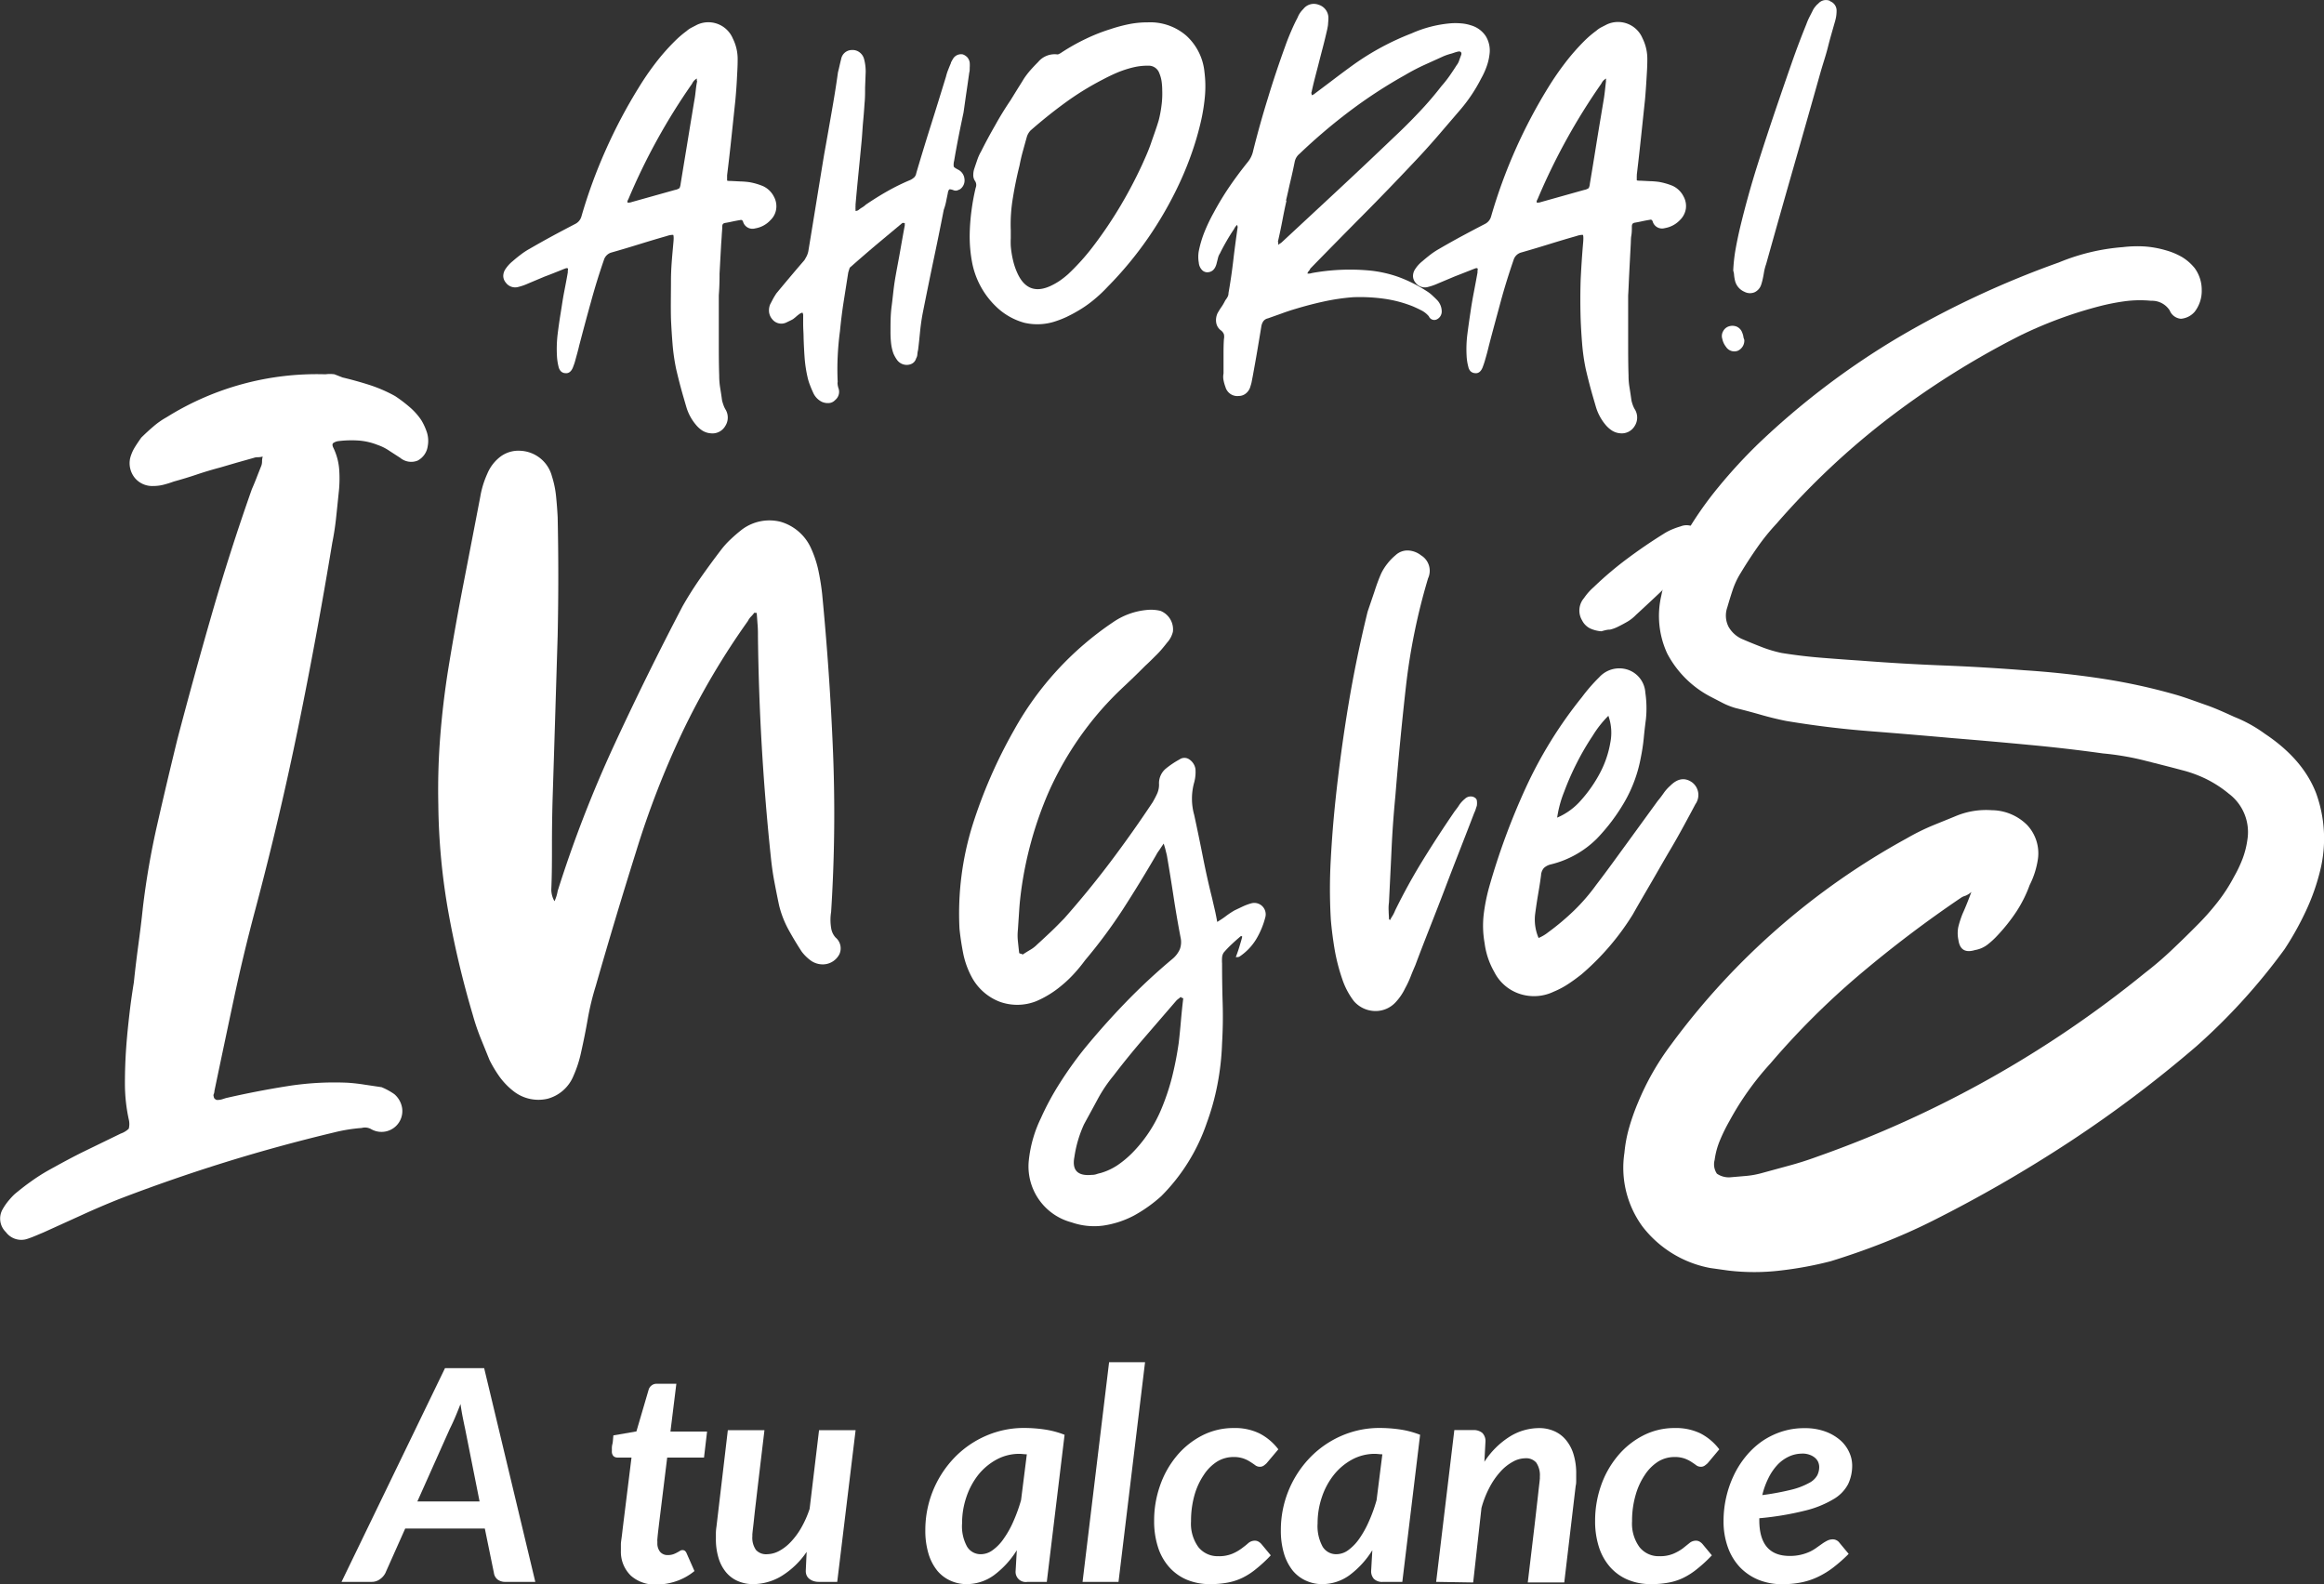 <svg id="Capa_1" data-name="Capa 1" xmlns="http://www.w3.org/2000/svg" viewBox="0 0 350.31 238.81"><rect x="0" y="0" width="350.31" height="238.81" fill="#333333" stroke="none"/><defs><style>.cls-1{fill:#fff;}</style></defs><title>letra</title><path class="cls-1" d="M911.56,85c1.35.32,2.68.69,4,1.11a21.79,21.79,0,0,1,3.91,1.69,21.25,21.25,0,0,1,2.17,1.64,9.72,9.72,0,0,1,1.79,2,8.91,8.91,0,0,1,.87,1.93,4.29,4.29,0,0,1,.09,2,2.89,2.89,0,0,1-1.54,2.17,2.6,2.6,0,0,1-2.61-.43l-1.64-1.06a7.2,7.2,0,0,0-1.73-.87,9.65,9.65,0,0,0-3-.68,16.36,16.36,0,0,0-3,.1,1.74,1.74,0,0,0-.72.29c-.16.13-.15.39.05.77a9.08,9.08,0,0,1,.86,3.38,18.92,18.92,0,0,1-.09,3.38c-.13,1.29-.26,2.54-.39,3.76s-.32,2.48-.58,3.77q-2.31,14-5.11,27.7t-6.47,27.5q-1.83,6.85-3.28,13.66t-2.9,13.75a1.32,1.32,0,0,1-.09.44.47.47,0,0,0,0,.43.42.42,0,0,0,.19.34.65.65,0,0,0,.29.14,2.73,2.73,0,0,0,.72-.09l.63-.2q4.63-1.06,9.17-1.78a45.26,45.26,0,0,1,9.17-.53c.9.06,1.75.16,2.56.29l2.55.38a9.79,9.79,0,0,1,1.94,1.06,3.47,3.47,0,0,1,1.15,2,3.14,3.14,0,0,1-4.63,3.28,1.88,1.88,0,0,0-1.45-.19,24.67,24.67,0,0,0-4.15.67q-8.38,2-16.4,4.49t-16,5.55q-2.89,1.15-5.74,2.46l-5.64,2.56-1.26.53c-.38.16-.77.31-1.16.44a2.89,2.89,0,0,1-3.28-1,2.83,2.83,0,0,1-.48-3.47,8.78,8.78,0,0,1,.87-1.26c.32-.38.64-.74,1-1.06.78-.64,1.56-1.26,2.37-1.83a28.5,28.5,0,0,1,2.55-1.64c1.81-1,3.62-2,5.46-2.9l5.55-2.7a3.31,3.31,0,0,0,1.2-.73,2.92,2.92,0,0,0,0-1.4,25.43,25.43,0,0,1-.58-5.4c0-1.8.06-3.6.19-5.41s.29-3.33.48-5,.42-3.26.68-4.87c.19-1.87.42-3.73.67-5.6s.49-3.73.68-5.6a119.77,119.77,0,0,1,2.22-12.78q1.44-6.33,3-12.69,2.51-9.56,5.21-18.92t6-18.72q.38-.87.72-1.74c.22-.58.47-1.19.72-1.83a1.89,1.89,0,0,0,.1-.63,2.78,2.78,0,0,1,.1-.73,2.78,2.78,0,0,1-.73.1,1.79,1.79,0,0,0-.62.1l-2.56.72-2.46.72c-1.23.33-2.42.68-3.57,1.07s-2.32.74-3.48,1.06a15.15,15.15,0,0,1-1.54.48,6.32,6.32,0,0,1-1.55.19,3.41,3.41,0,0,1-2.75-1.2,3.52,3.52,0,0,1-.72-3,6.23,6.23,0,0,1,.67-1.59c.33-.54.65-1,1-1.5.58-.57,1.19-1.14,1.83-1.68a11.68,11.68,0,0,1,2-1.4,42.68,42.68,0,0,1,23.93-6.47,5.16,5.16,0,0,1,1.36,0Z" transform="translate(-859.92 -28.1)"/><path class="cls-1" d="M973.61,120.47a4,4,0,0,1-.48.57,2.78,2.78,0,0,0-.48.68,112.51,112.51,0,0,0-9.85,16.7,133.74,133.74,0,0,0-7,18.05q-3.18,10.13-6.08,20.26a40.21,40.21,0,0,0-1.21,5c-.29,1.67-.63,3.35-1,5a17.82,17.82,0,0,1-1.16,3.57,5.84,5.84,0,0,1-3.91,3.43,6.08,6.08,0,0,1-5.07-1.11,10.87,10.87,0,0,1-2.12-2.17,18.88,18.88,0,0,1-1.54-2.56l-1.35-3.33a32.94,32.94,0,0,1-1.16-3.43,144.28,144.28,0,0,1-3.72-15.68,98,98,0,0,1-1.49-16.07q-.11-5.21.29-10.28T927.48,129q1.07-6.57,2.32-13T932.31,103a14,14,0,0,1,1.06-3.48,6.22,6.22,0,0,1,2.07-2.65,4.55,4.55,0,0,1,2.95-.82,5.16,5.16,0,0,1,4.73,3.86,14.66,14.66,0,0,1,.62,3c.1,1,.18,2,.24,3.14q.19,8.88,0,17.85-.19,6.27-.38,12.45t-.39,12.45q-.09,3.38-.09,6.71c0,2.22,0,4.45-.1,6.71a3.57,3.57,0,0,0,.48,1.73,5.68,5.68,0,0,0,.48-1.54,185.46,185.46,0,0,1,8.45-21.86Q957.31,130,962.8,119.5q1.26-2.22,2.75-4.34T968.6,111a12.76,12.76,0,0,1,1.49-1.64c.55-.52,1.11-1,1.69-1.45a6.9,6.9,0,0,1,5.79-1.16,7.23,7.23,0,0,1,4.54,3.86,16.5,16.5,0,0,1,1.16,3.43c.25,1.19.44,2.36.57,3.52q1.17,12.06,1.65,24a231.64,231.64,0,0,1-.29,24,7.49,7.49,0,0,0,0,2.41,2.73,2.73,0,0,0,.67,1.45,2.12,2.12,0,0,1,.58,2.51,2.83,2.83,0,0,1-2.41,1.54,3.14,3.14,0,0,1-1.84-.53,6.53,6.53,0,0,1-1.44-1.4q-1.07-1.64-2-3.33a15.19,15.19,0,0,1-1.4-3.62c-.26-1.22-.5-2.44-.73-3.66s-.4-2.48-.53-3.77q-.87-8.29-1.35-16.5t-.58-16.6c0-.58,0-1.16-.05-1.74s-.08-1.19-.14-1.83Z" transform="translate(-859.92 -28.1)"/><path class="cls-1" d="M1014.05,172c.39-.25.77-.49,1.16-.72a4.93,4.93,0,0,0,1.06-.82c.71-.64,1.4-1.29,2.08-1.93s1.33-1.32,2-2q3.66-4.14,6.94-8.49t6.37-9c.26-.45.49-.88.68-1.3a3.34,3.34,0,0,0,.29-1.4,2.86,2.86,0,0,1,1-2.36,13.3,13.3,0,0,1,2.08-1.4,1.28,1.28,0,0,1,1.49,0,2.13,2.13,0,0,1,.92,1.45,6,6,0,0,1-.19,2,9.11,9.11,0,0,0,0,4.92q.67,3.09,1.3,6.28c.42,2.12.88,4.21,1.4,6.27.13.58.26,1.14.39,1.69s.25,1.18.38,1.88c.52-.32,1-.63,1.35-.91a13.08,13.08,0,0,1,1.26-.83l1.2-.57a8.59,8.59,0,0,1,1.31-.49,1.72,1.72,0,0,1,2.12,2.13,12.4,12.4,0,0,1-1.4,3.33,8.4,8.4,0,0,1-2.46,2.55c-.06.07-.26.1-.58.1.19-.51.37-1,.53-1.54s.31-1,.44-1.55a.3.3,0,0,0-.2-.09q-.68.57-1.35,1.2a15.23,15.23,0,0,0-1.25,1.3,1.62,1.62,0,0,0-.24.73,6.72,6.72,0,0,0,0,.92q0,3.07.09,6t-.09,6a39.52,39.52,0,0,1-.68,6.13,37,37,0,0,1-1.64,5.93,28.68,28.68,0,0,1-6.85,11,21.83,21.83,0,0,1-4.05,2.89,14.31,14.31,0,0,1-4.73,1.55,10.31,10.31,0,0,1-4.73-.49A8.72,8.72,0,0,1,1015,203a19.09,19.09,0,0,1,1.83-6.37,40.55,40.55,0,0,1,2.9-5.35,56.58,56.58,0,0,1,3.57-5q3-3.67,6.32-7.1t7-6.51a4,4,0,0,0,1.15-1.5,3.14,3.14,0,0,0,.1-1.78q-.59-3.09-1.06-6.18t-1-6.18c-.06-.25-.13-.51-.19-.77s-.16-.58-.29-1c-.26.38-.48.71-.67,1a5.17,5.17,0,0,0-.49.77q-2.42,4.16-5,8.16a77.33,77.33,0,0,1-5.7,7.67,23.08,23.08,0,0,1-1.64,2,17.75,17.75,0,0,1-1.93,1.83,15.15,15.15,0,0,1-3.76,2.32,7.77,7.77,0,0,1-5.51.1,8.07,8.07,0,0,1-4.15-3.57,12.91,12.91,0,0,1-1.35-3.62c-.25-1.26-.45-2.53-.58-3.82a44.85,44.85,0,0,1,2-15.73,74.45,74.45,0,0,1,6.18-14.14,47.18,47.18,0,0,1,15-16.36,10.7,10.7,0,0,1,5.11-1.83,6.1,6.1,0,0,1,2,.14,3,3,0,0,1,1.88,3.14,3.7,3.7,0,0,1-.87,1.64c-.51.65-1,1.26-1.59,1.84s-1.11,1.12-1.69,1.64q-1.63,1.64-3.33,3.23T1026,135a49.2,49.2,0,0,0-8.16,12.84,56.24,56.24,0,0,0-4,14.57c-.13,1-.23,1.93-.29,2.89s-.13,1.93-.19,2.9a8,8,0,0,0,0,1.83c.06.58.12,1.16.19,1.74a.66.66,0,0,0,.29.1A.28.28,0,0,1,1014.05,172Zm24.23,6.57a.57.57,0,0,1-.39-.2,2,2,0,0,1-.34.29,2.52,2.52,0,0,0-.33.29l-4.83,5.6c-1.61,1.87-3.15,3.76-4.63,5.7a21.69,21.69,0,0,0-2.37,3.52c-.67,1.25-1.37,2.52-2.07,3.81a18.05,18.05,0,0,0-1.45,4.92q-.58,3,2.61,2.7a2.26,2.26,0,0,0,.67-.09,5.81,5.81,0,0,1,.68-.19,9.24,9.24,0,0,0,2.51-1.16,15,15,0,0,0,2.22-1.84,20.84,20.84,0,0,0,4.34-6.46,34.47,34.47,0,0,0,1.69-5c.42-1.68.75-3.38,1-5.12.13-1.09.24-2.22.34-3.38S1038.15,179.66,1038.28,178.57Z" transform="translate(-859.92 -28.1)"/><path class="cls-1" d="M1069.45,166.79a6.63,6.63,0,0,1,.39-.67,5.19,5.19,0,0,0,.38-.78q1.93-3.94,4.2-7.62t4.78-7.34c.25-.32.5-.64.72-1a4.49,4.49,0,0,1,.82-.87,1.24,1.24,0,0,1,1.26-.29c.32.13.49.31.53.53a2.66,2.66,0,0,1,0,.82c-.07.2-.13.39-.19.58a3.32,3.32,0,0,1-.2.48c-1.48,3.87-3,7.69-4.44,11.49s-3,7.62-4.44,11.48c-.25.58-.5,1.16-.72,1.74a15.16,15.16,0,0,1-.82,1.74,8.35,8.35,0,0,1-1.45,2.12,4.1,4.1,0,0,1-3.14,1.3,4.33,4.33,0,0,1-3.13-1.49,11.33,11.33,0,0,1-1.74-3.28,28.77,28.77,0,0,1-1.16-4.49c-.25-1.51-.45-3-.58-4.58a78.71,78.71,0,0,1,0-9.08c.16-3,.4-6,.72-9q.76-7.14,1.93-14.19t2.9-14.09l1-2.94c.32-1,.68-2,1.06-2.85a8.08,8.08,0,0,1,.92-1.45,7.92,7.92,0,0,1,1.21-1.25,2.62,2.62,0,0,1,1.93-.73,3.41,3.41,0,0,1,1.93.73,2.72,2.72,0,0,1,1.06,3.47,93.53,93.53,0,0,0-3.33,16.26q-.92,8.16-1.59,16.46c-.26,2.7-.46,5.39-.58,8.06s-.26,5.35-.39,8.06a6.37,6.37,0,0,0-.05,1.3c0,.42.05.82.05,1.21A.4.4,0,0,0,1069.45,166.79Z" transform="translate(-859.92 -28.1)"/><path class="cls-1" d="M1091.84,169.49a6,6,0,0,0,1.45-.86,37.13,37.13,0,0,0,3.91-3.29,29.17,29.17,0,0,0,3.33-3.86c1.54-2,3.08-4.15,4.63-6.27l4.63-6.37c.32-.38.63-.79.92-1.21a6.26,6.26,0,0,1,1-1.11q1.65-1.64,3.28-.48a2.38,2.38,0,0,1,.49,3.28c-.58,1.1-1.18,2.21-1.79,3.33s-1.24,2.24-1.88,3.33c-1,1.68-1.93,3.33-2.9,5s-1.93,3.3-2.89,5a38.65,38.65,0,0,1-7.72,9c-.65.51-1.31,1-2,1.45a12.83,12.83,0,0,1-2.17,1.15,6.88,6.88,0,0,1-5.12.34,6.59,6.59,0,0,1-3.86-3.33,11.73,11.73,0,0,1-1.45-4.34,14.93,14.93,0,0,1-.14-4.25,28.16,28.16,0,0,1,.82-4.15,103.58,103.58,0,0,1,5.55-15.05,65.16,65.16,0,0,1,8.44-13.61,26,26,0,0,1,2.61-3,4.08,4.08,0,0,1,4.24-1.16,3.89,3.89,0,0,1,2.71,3.47,16.18,16.18,0,0,1,.09,4c-.13,1-.24,1.93-.33,2.9a28.83,28.83,0,0,1-.44,2.89,21,21,0,0,1-2.41,6.61,28.74,28.74,0,0,1-4.25,5.65,14.74,14.74,0,0,1-6.95,3.86,2.33,2.33,0,0,0-1,.53,1.84,1.84,0,0,0-.43,1.11c-.13,1-.28,1.92-.44,2.85s-.3,1.88-.43,2.84A7,7,0,0,0,1091.84,169.49Zm2.8-18.14a9.89,9.89,0,0,0,3.62-2.65,20.39,20.39,0,0,0,2.85-4.11,15.19,15.19,0,0,0,1.54-4.53,7.61,7.61,0,0,0-.29-4.06A16,16,0,0,0,1100,139a39.2,39.2,0,0,0-2.37,4.05,41.24,41.24,0,0,0-1.93,4.39A16.94,16.94,0,0,0,1094.64,151.35Zm6.66-28.09a4.93,4.93,0,0,1-1.69-.43,2.71,2.71,0,0,1-1.21-1.21,2.88,2.88,0,0,1,.29-3.37,8.66,8.66,0,0,1,1.45-1.64,52.87,52.87,0,0,1,5.07-4.3c1.77-1.32,3.58-2.56,5.45-3.72a7.92,7.92,0,0,1,1.26-.67,11.44,11.44,0,0,1,1.35-.48,2.33,2.33,0,0,1,2.89,1,1.92,1.92,0,0,1,.53,1.4,3.28,3.28,0,0,1-.53,1.5,4.1,4.1,0,0,1-.77,1.06l-4.44,4.25q-2.22,2.11-4.44,4.15a6.09,6.09,0,0,1-1.26,1c-.45.26-.93.52-1.44.77a5.32,5.32,0,0,1-1.21.44C1102.18,123,1101.75,123.14,1101.3,123.26Z" transform="translate(-859.92 -28.1)"/><path class="cls-1" d="M1157.08,162.55a3,3,0,0,1-.91.58,2.24,2.24,0,0,0-.63.28,179.32,179.32,0,0,0-15.3,11.59,117.52,117.52,0,0,0-13.46,13.41,43.71,43.71,0,0,0-6.18,8.69,25.83,25.83,0,0,0-1.4,2.84,11.53,11.53,0,0,0-.82,3,2.51,2.51,0,0,0,.34,2.08,3.18,3.18,0,0,0,2.17.53l2.22-.19a13.19,13.19,0,0,0,2.22-.39l4.25-1.16c1.41-.38,2.83-.83,4.24-1.35a164.89,164.89,0,0,0,49.42-27.7,51.33,51.33,0,0,0,4-3.42q1.89-1.78,3.81-3.72a37.71,37.71,0,0,0,3.09-3.47,25,25,0,0,0,2.51-3.86,19.68,19.68,0,0,0,1.31-2.75,13.24,13.24,0,0,0,.72-2.85,7.24,7.24,0,0,0-2.8-6.95,17.51,17.51,0,0,0-3.42-2.22,19,19,0,0,0-3.72-1.35c-1.93-.52-3.88-1-5.84-1.5a41.24,41.24,0,0,0-6-1q-5.59-.78-11.25-1.3c-3.76-.36-7.54-.69-11.34-1q-6.36-.57-12.64-1.06t-12.55-1.54c-1.28-.26-2.54-.57-3.76-.92s-2.48-.69-3.76-1a10.79,10.79,0,0,1-2-.78l-1.93-1a15.47,15.47,0,0,1-6.42-6.42,13.47,13.47,0,0,1-.92-8.73,26.84,26.84,0,0,1,1.36-4.59,34.46,34.46,0,0,1,2.12-4.39,53.76,53.76,0,0,1,5.07-7.33,78.23,78.23,0,0,1,6.12-6.66A117.35,117.35,0,0,1,1146,79a141.1,141.1,0,0,1,24.27-11.34,31.44,31.44,0,0,1,9.66-2.31,18.45,18.45,0,0,1,3.23-.1,15,15,0,0,1,3.23.58,10.58,10.58,0,0,1,2.41,1,7.31,7.31,0,0,1,1.94,1.69,5.55,5.55,0,0,1,1.06,3.33,5.13,5.13,0,0,1-1.06,3.24,3.06,3.06,0,0,1-2.08,1.06,2,2,0,0,1-1.69-1.26,3.17,3.17,0,0,0-2.8-1.45,17.32,17.32,0,0,0-3.81.05,33.14,33.14,0,0,0-3.81.73,63.52,63.52,0,0,0-12.26,4.53,127.53,127.53,0,0,0-19.78,12.45,115.37,115.37,0,0,0-16.8,15.83,32.85,32.85,0,0,0-2.89,3.57q-1.35,1.93-2.51,3.86a12.14,12.14,0,0,0-1.21,2.56c-.29.87-.56,1.75-.82,2.65a3.72,3.72,0,0,0,.19,2.9,4.39,4.39,0,0,0,2.22,1.93c.9.39,1.85.77,2.85,1.16a19.45,19.45,0,0,0,2.94.87c2,.32,4,.56,6,.72s4,.31,6,.44q6.18.48,12.31.72t12.21.72q6,.39,11.72,1.26a89,89,0,0,1,11.44,2.51c1.48.45,2.93,1,4.34,1.49s2.83,1.15,4.25,1.79a20.79,20.79,0,0,1,4.54,2.51q5.79,3.85,7.76,9a20.05,20.05,0,0,1,.63,11.53,32.39,32.39,0,0,1-2.17,6.18,45.64,45.64,0,0,1-3.23,5.79A92,92,0,0,1,1191,185.81a185.31,185.31,0,0,1-19,14.33,207,207,0,0,1-20.79,12c-2.45,1.23-4.94,2.33-7.48,3.33s-5.17,1.92-7.87,2.75a55.16,55.16,0,0,1-7.58,1.4,33.38,33.38,0,0,1-7.86,0l-1.35-.19-1.35-.19a16.75,16.75,0,0,1-10.23-6.27,15,15,0,0,1-2.71-11.1,20.61,20.61,0,0,1,.73-3.86,32.8,32.8,0,0,1,1.3-3.67,39.93,39.93,0,0,1,5-8.78,109.15,109.15,0,0,1,35.51-31.08,34,34,0,0,1,3.67-1.84c1.22-.51,2.48-1,3.77-1.54a11.87,11.87,0,0,1,5.4-.87,7.64,7.64,0,0,1,5.31,2.22,6.22,6.22,0,0,1,1.64,5.12,12.79,12.79,0,0,1-1.25,3.95,19.29,19.29,0,0,1-2,4,26.59,26.59,0,0,1-2.75,3.48,12.25,12.25,0,0,1-1.6,1.49,4.26,4.26,0,0,1-1.88.82c-1.48.45-2.31-.06-2.51-1.54a4.77,4.77,0,0,1,0-2,15,15,0,0,1,.63-1.93C1156.21,164.83,1156.63,163.77,1157.08,162.55Z" transform="translate(-859.92 -28.1)"/><path class="cls-1" d="M968.27,72.63q0,3.7,0,6.56c0,1.91,0,3.75.06,5.53a11.6,11.6,0,0,0,.15,1.87c.1.62.2,1.24.28,1.88.06.23.13.46.22.71a3.55,3.55,0,0,0,.34.71,2.35,2.35,0,0,1-.09,2.45A2.23,2.23,0,0,1,967,93.41a2.74,2.74,0,0,1-1.25-.43,4.22,4.22,0,0,1-.94-.86,7.38,7.38,0,0,1-1.42-2.62c-.29-1-.56-1.9-.82-2.86s-.5-1.93-.73-2.91a30.92,30.92,0,0,1-.54-3.74c-.1-1.23-.18-2.49-.24-3.79-.05-2,0-3.93,0-5.87s.21-3.88.38-5.83c.06-.66,0-1-.06-1a2.87,2.87,0,0,0-.93.17c-1.4.4-2.8.82-4.19,1.25s-2.79.85-4.2,1.25a1.66,1.66,0,0,0-1.07,1q-1.12,3.22-2,6.47c-.61,2.17-1.19,4.36-1.77,6.57-.08.37-.18.74-.28,1.11s-.21.76-.32,1.17-.2.61-.34,1c-.26.63-.64.91-1.12.86a1,1,0,0,1-.71-.3,1.44,1.44,0,0,1-.33-.65,8.51,8.51,0,0,1-.25-1.68,18.86,18.86,0,0,1,.1-3.2c.13-1.05.28-2.12.46-3.21s.31-2.06.51-3.1.39-2,.56-3a1,1,0,0,0,0-.3c.12-.35,0-.46-.34-.35-.17.06-.36.13-.56.22-.86.34-1.71.69-2.56,1l-2.52,1.06a8.29,8.29,0,0,1-1.46.51,1.74,1.74,0,0,1-1.89-.64,1.59,1.59,0,0,1-.39-1,1.89,1.89,0,0,1,.3-1,5.34,5.34,0,0,1,1.12-1.24q.6-.53,1.23-1a10.56,10.56,0,0,1,1.31-.86q1.73-1,3.42-1.92c1.13-.61,2.29-1.22,3.46-1.83a1.81,1.81,0,0,0,.95-1.16,76.37,76.37,0,0,1,3.66-10,77.73,77.73,0,0,1,5-9.45,41.56,41.56,0,0,1,2.49-3.63,32.24,32.24,0,0,1,2.89-3.29,15.22,15.22,0,0,1,1.8-1.55,3.65,3.65,0,0,1,.76-.52l.83-.43a4,4,0,0,1,5.38,2.07,6.91,6.91,0,0,1,.73,3.27c0,1-.07,2-.12,3s-.13,2-.22,3l-.6,5.67q-.3,2.85-.65,5.68c0,.06,0,.11,0,.13,0,.38,0,.59,0,.65s.26.08.61.08l1.39.07a12.67,12.67,0,0,1,1.36.11,9.68,9.68,0,0,1,2.06.6,3.46,3.46,0,0,1,1.64,1.59,3,3,0,0,1,.34,1.85,2.85,2.85,0,0,1-.86,1.68,4,4,0,0,1-2.32,1.25,1.47,1.47,0,0,1-1.81-1c-.08-.23-.23-.32-.43-.26-.37.06-.75.13-1.12.21s-.74.16-1.12.22-.47.23-.47.6-.06.91-.08,1.34-.06.87-.09,1.33q-.13,2.33-.24,4.41C968.39,70.69,968.33,71.8,968.27,72.63ZM965,40.37a.79.79,0,0,1-.05-.24.38.38,0,0,0,0-.19,2.47,2.47,0,0,0-.34.25,2.35,2.35,0,0,0-.22.26c-.06.09-.11.19-.17.3a93.72,93.72,0,0,0-9.55,17.3l-.13.26c-.06.17-.07.28,0,.32s.16,0,.36,0l.3-.09,6.46-1.81a1.67,1.67,0,0,0,.69-.28,2.14,2.14,0,0,0,.17-.66c.28-1.72.56-3.43.84-5.12s.55-3.4.84-5.12c.14-.86.28-1.72.43-2.58S964.81,41.23,965,40.37Z" transform="translate(-859.92 -28.1)"/><path class="cls-1" d="M989.78,49.53q-.21,2.23-.45,4.62t-.45,4.8a1.66,1.66,0,0,1,0,.24.85.85,0,0,0,0,.23,1.09,1.09,0,0,0,0,.26c0,.09,0,.16,0,.22a.82.82,0,0,0,.43-.13,4.54,4.54,0,0,1,.58-.41,2.94,2.94,0,0,0,.54-.41c1.09-.74,2.19-1.43,3.31-2.06a32.14,32.14,0,0,1,3.44-1.68,2.49,2.49,0,0,0,.58-.41,1.24,1.24,0,0,0,.28-.62c.72-2.44,1.46-4.87,2.22-7.27s1.51-4.84,2.26-7.28a7.39,7.39,0,0,1,.32-1c.13-.33.26-.66.41-1,0-.14.12-.28.19-.43a2.55,2.55,0,0,1,.24-.39,1.41,1.41,0,0,1,1.37-.51,1.73,1.73,0,0,1,.69.45,1.56,1.56,0,0,1,.35.8,4.57,4.57,0,0,1,0,.75c0,.27,0,.52-.07.75-.14,1-.28,2-.43,3s-.28,2-.43,3c-.25,1.2-.51,2.42-.75,3.65s-.47,2.46-.67,3.66a2.15,2.15,0,0,0-.06.82c0,.11.25.27.62.47a1.75,1.75,0,0,1,1,1.42,1.63,1.63,0,0,1-.66,1.55,3.54,3.54,0,0,1-.48.2.91.91,0,0,1-.56-.07q-.46-.16-.6-.09a1.05,1.05,0,0,0-.21.56c-.09.43-.18.86-.26,1.27a8.64,8.64,0,0,1-.35,1.23q-.76,3.91-1.59,7.81c-.54,2.59-1.07,5.2-1.59,7.81-.17.91-.3,1.83-.39,2.73s-.18,1.83-.3,2.77a4.19,4.19,0,0,0-.11.65,1.32,1.32,0,0,1-.19.64,1.27,1.27,0,0,1-.79.86A1.75,1.75,0,0,1,996,83a1.78,1.78,0,0,1-.86-.64,5.05,5.05,0,0,1-.56-1,7,7,0,0,1-.35-1.59,15.26,15.26,0,0,1-.08-1.68c0-1.29,0-2.56.17-3.82s.27-2.53.47-3.79.51-2.81.76-4.22.49-2.79.75-4.17v-.39a.32.32,0,0,1-.22,0,.23.23,0,0,0-.21.07L992,65c-1.26,1.07-2.53,2.16-3.79,3.28a.56.56,0,0,0-.26.34l-.17.56-.69,4.39c-.23,1.46-.41,2.95-.56,4.47-.17,1.26-.28,2.53-.34,3.79s-.06,2.54,0,3.83a1,1,0,0,0,0,.43c0,.14.06.28.08.43a1.6,1.6,0,0,1-.47,1.89,1.38,1.38,0,0,1-1,.45,2.19,2.19,0,0,1-1-.19,2.79,2.79,0,0,1-1.29-1.34c-.17-.37-.34-.76-.49-1.16a7.87,7.87,0,0,1-.37-1.2,19.72,19.72,0,0,1-.45-3c-.07-1-.12-2-.15-3,0-.58-.05-1.15-.06-1.7s0-1.13,0-1.7a.8.8,0,0,0-.12-.35,1.91,1.91,0,0,0-.39.17,6.12,6.12,0,0,0-.5.39,6.16,6.16,0,0,1-.53.43c-.15.09-.31.17-.5.26l-.54.26a1.74,1.74,0,0,1-2.06-.48,2.06,2.06,0,0,1-.5-1.07A2.42,2.42,0,0,1,976,74l.45-.86c.16-.29.33-.56.5-.82,1.35-1.63,2.75-3.3,4.22-5,.14-.23.26-.44.36-.64a3.06,3.06,0,0,0,.24-.74q.6-3.64,1.18-7.22t1.18-7.23c.38-2.09.74-4.17,1.1-6.22s.71-4.14,1-6.26q.13-.51.24-1t.24-1a1.65,1.65,0,0,1,1.59-1.37,1.75,1.75,0,0,1,1.12.3,1.85,1.85,0,0,1,.73,1,7.24,7.24,0,0,1,.26,2l-.09,2.39c0,.79,0,1.57-.08,2.34-.06.92-.13,1.84-.22,2.78S989.89,48.44,989.78,49.53Z" transform="translate(-859.92 -28.1)"/><path class="cls-1" d="M1006.09,63.34a31.48,31.48,0,0,1,.28-3.57,32.7,32.7,0,0,1,.62-3.36,1.09,1.09,0,0,0-.08-1,1.56,1.56,0,0,1-.28-1,3.05,3.05,0,0,1,.19-1c.14-.43.29-.85.43-1.27a7,7,0,0,1,.56-1.22q1-2,2.11-3.92c.71-1.29,1.49-2.55,2.32-3.78l1-1.62c.33-.53.68-1.07,1-1.61a12,12,0,0,1,1-1.31c.37-.42.76-.83,1.16-1.23a3.25,3.25,0,0,1,2.8-1.16.5.5,0,0,0,.38-.07,2.36,2.36,0,0,0,.39-.23,30.36,30.36,0,0,1,3.55-2,27,27,0,0,1,3.76-1.49,23.35,23.35,0,0,1,2.78-.75,14.23,14.23,0,0,1,2.86-.28,8.3,8.3,0,0,1,5.81,2,8.52,8.52,0,0,1,2.75,5.53,16.9,16.9,0,0,1,.07,3.55,28.12,28.12,0,0,1-.54,3.54,43.23,43.23,0,0,1-1.38,4.87,48.89,48.89,0,0,1-1.89,4.69,56.47,56.47,0,0,1-4.76,8.32,54.83,54.83,0,0,1-6.08,7.34,21.38,21.38,0,0,1-2.2,2.06,17.71,17.71,0,0,1-2.45,1.68c-.49.29-1,.55-1.51.8a14.16,14.16,0,0,1-1.54.62,8.63,8.63,0,0,1-4.89.28,9.87,9.87,0,0,1-4.24-2.43,12.48,12.48,0,0,1-3.57-6.41A21.09,21.09,0,0,1,1006.09,63.34Zm6.19-.52c0,.41,0,.8,0,1.19a11.71,11.71,0,0,0,0,1.18,14.29,14.29,0,0,0,.35,2.19,10,10,0,0,0,.73,2.07q1.59,3.27,4.9,1.76a10.09,10.09,0,0,0,1.4-.79,13.71,13.71,0,0,0,1.27-1,34.25,34.25,0,0,0,3.92-4.39,63.49,63.49,0,0,0,3.91-5.81,68.52,68.52,0,0,0,3.27-6.19c.49-1.09,1-2.2,1.38-3.32s.81-2.26,1.16-3.44A17.38,17.38,0,0,0,1035,44a13.15,13.15,0,0,0,.11-2.25,9.73,9.73,0,0,0-.09-1.34,5,5,0,0,0-.34-1.25A1.7,1.7,0,0,0,1033,38a9.37,9.37,0,0,0-2.24.25,16,16,0,0,0-2.45.8c-.77.33-1.53.7-2.28,1.1a43.18,43.18,0,0,0-5.61,3.48c-1.77,1.29-3.48,2.67-5.15,4.13a2.45,2.45,0,0,0-.55.91c-.21.74-.41,1.47-.61,2.19s-.37,1.45-.51,2.19c-.41,1.64-.74,3.26-1,4.87A23.73,23.73,0,0,0,1012.28,62.82Z" transform="translate(-859.92 -28.1)"/><path class="cls-1" d="M1046.4,62a2,2,0,0,0-.47.64c-.41.6-.78,1.2-1.12,1.79s-.68,1.21-1,1.87a2.08,2.08,0,0,0-.3.71l-.18.71c-.2.89-.64,1.36-1.33,1.42a1.09,1.09,0,0,1-.9-.35,1.81,1.81,0,0,1-.48-1.11,5,5,0,0,1,0-1.73,16.26,16.26,0,0,1,.88-2.94,26,26,0,0,1,1.35-2.82,43.42,43.42,0,0,1,2.37-3.92q1.29-1.89,2.75-3.7a4,4,0,0,0,.86-1.8q1-4,2.22-7.92c.79-2.61,1.66-5.2,2.6-7.79.26-.74.55-1.47.86-2.19s.63-1.42,1-2.11a3.6,3.6,0,0,1,.86-1.29,2,2,0,0,1,2.32-.65,2.08,2.08,0,0,1,1.47,1.94,8.27,8.27,0,0,1-.05.86c0,.29-.07.58-.12.86-.21.92-.43,1.84-.67,2.76s-.48,1.83-.71,2.75c-.17.66-.35,1.33-.52,2s-.33,1.34-.47,2a.22.22,0,0,0,0,.24.44.44,0,0,1,0,.23l.21-.08a.54.54,0,0,0,.22-.13c1-.75,2-1.5,3-2.26s2-1.5,3-2.22a39.74,39.74,0,0,1,8.65-4.64,18.28,18.28,0,0,1,5.81-1.51,9.44,9.44,0,0,1,1.59,0,6.15,6.15,0,0,1,1.55.3,4,4,0,0,1,2.23,1.63,4.16,4.16,0,0,1,.56,2.76,8.11,8.11,0,0,1-.45,1.87,11.31,11.31,0,0,1-.8,1.74,23.8,23.8,0,0,1-3.09,4.65l-3.51,4.09c-1.16,1.34-2.37,2.68-3.63,4q-3.84,4.08-7.73,8t-7.81,7.94a.94.94,0,0,1-.21.34,1,1,0,0,0-.22.39,1.51,1.51,0,0,0,.39,0l.39-.09a32.14,32.14,0,0,1,8.26-.39,18.36,18.36,0,0,1,4.69,1A21.33,21.33,0,0,1,1075,72a5.2,5.2,0,0,1,.86.67c.26.24.5.47.73.71a2.51,2.51,0,0,1,.65,1.72,1.31,1.31,0,0,1-.78,1.16.88.88,0,0,1-1.16-.48,3.59,3.59,0,0,0-1.1-.88c-.41-.21-.85-.42-1.31-.62a18.7,18.7,0,0,0-4.43-1.16,26.5,26.5,0,0,0-4.56-.22,31.71,31.71,0,0,0-4.43.65c-1.44.31-2.87.69-4.3,1.12-.75.22-1.46.46-2.13.71l-2,.71a1.16,1.16,0,0,0-.69.43,1.94,1.94,0,0,0-.3.77c-.2,1.23-.41,2.47-.62,3.72s-.44,2.5-.67,3.77l-.15.77a4.11,4.11,0,0,1-.19.73,2,2,0,0,1-.67,1.1,1.69,1.69,0,0,1-1.1.41,1.85,1.85,0,0,1-1.22-.28,1.9,1.9,0,0,1-.8-1.1,5.91,5.91,0,0,1-.28-1,2.55,2.55,0,0,1,0-1c0-.86,0-1.72,0-2.6s0-1.74.06-2.6a1.77,1.77,0,0,0,0-.71,1.34,1.34,0,0,0-.43-.58,1.79,1.79,0,0,1-.73-1.16,2.45,2.45,0,0,1,.21-1.47c.18-.31.37-.63.59-.94s.4-.65.58-1a3.08,3.08,0,0,0,.34-.52,1.18,1.18,0,0,0,.13-.56c.29-1.63.53-3.28.73-5s.42-3.31.65-4.94A1.6,1.6,0,0,0,1046.4,62Zm7.36-3.66h.08c-.23,1-.43,2-.62,3s-.4,2-.63,3a.42.42,0,0,0,0,.32,1.59,1.59,0,0,1,0,.36,1.86,1.86,0,0,1,.28-.21,1.91,1.91,0,0,0,.24-.17q4.31-4,8.5-7.9t8.41-7.94q1.93-1.8,3.74-3.72a51.25,51.25,0,0,0,3.44-4,17.66,17.66,0,0,0,1.21-1.53c.37-.53.73-1.07,1.07-1.61a2.25,2.25,0,0,0,.39-.73c.09-.26.19-.53.3-.82s0-.6-.43-.52-.74.23-1.12.33a9,9,0,0,0-1.07.36l-3,1.36a31.58,31.58,0,0,0-2.82,1.48,73.34,73.34,0,0,0-8.32,5.42,85.16,85.16,0,0,0-7.6,6.46,2.07,2.07,0,0,0-.73,1.2c-.2,1-.42,2-.66,3S1054,57.4,1053.76,58.35Z" transform="translate(-859.92 -28.1)"/><path class="cls-1" d="M1105.34,72.63q0,3.7,0,6.56c0,1.91,0,3.75.06,5.53a10.57,10.57,0,0,0,.16,1.87c.1.62.19,1.24.28,1.88a5.59,5.59,0,0,0,.21.71,3.6,3.6,0,0,0,.35.71,2.37,2.37,0,0,1-.09,2.45,2.26,2.26,0,0,1-2.2,1.07,2.69,2.69,0,0,1-1.24-.43,4.26,4.26,0,0,1-.95-.86,7.54,7.54,0,0,1-1.42-2.62c-.29-1-.56-1.9-.82-2.86s-.5-1.93-.73-2.91a30.92,30.92,0,0,1-.54-3.74c-.1-1.23-.18-2.49-.23-3.79q-.09-3,0-5.87c.09-1.93.22-3.88.39-5.83.05-.66,0-1-.07-1a2.79,2.79,0,0,0-.92.17c-1.41.4-2.81.82-4.2,1.25s-2.79.85-4.19,1.25a1.65,1.65,0,0,0-1.08,1c-.74,2.15-1.42,4.31-2,6.47s-1.19,4.36-1.76,6.57c-.09.37-.18.74-.28,1.11s-.21.76-.33,1.17-.2.61-.34,1c-.26.63-.63.91-1.12.86a1.09,1.09,0,0,1-.71-.3,1.42,1.42,0,0,1-.32-.65,7.84,7.84,0,0,1-.26-1.68,17.87,17.87,0,0,1,.11-3.2q.2-1.58.45-3.21c.14-1,.32-2.06.52-3.1s.38-2,.56-3a1.36,1.36,0,0,0,0-.3c.11-.35,0-.46-.35-.35l-.56.22q-1.29.51-2.55,1l-2.52,1.06a8.58,8.58,0,0,1-1.46.51,1.75,1.75,0,0,1-1.9-.64,1.57,1.57,0,0,1-.38-1,1.89,1.89,0,0,1,.3-1,4.93,4.93,0,0,1,1.12-1.24c.4-.35.81-.68,1.22-1a12.3,12.3,0,0,1,1.31-.86q1.72-1,3.42-1.92c1.14-.61,2.29-1.22,3.47-1.83a1.79,1.79,0,0,0,.94-1.16,78.49,78.49,0,0,1,8.65-19.49,44,44,0,0,1,2.5-3.63,33.41,33.41,0,0,1,2.88-3.29,15.33,15.33,0,0,1,1.81-1.55,3.86,3.86,0,0,1,.75-.52l.84-.43a4,4,0,0,1,5.38,2.07,7,7,0,0,1,.73,3.27c0,1-.07,2-.13,3s-.13,2-.22,3l-.6,5.67q-.3,2.85-.64,5.68a.16.16,0,0,1,0,.13c0,.38,0,.59,0,.65s.25.08.6.08l1.4.07a12.69,12.69,0,0,1,1.35.11,9.93,9.93,0,0,1,2.07.6,3.49,3.49,0,0,1,1.63,1.59,3,3,0,0,1,.35,1.85,3,3,0,0,1-.86,1.68,4.1,4.1,0,0,1-2.33,1.25,1.47,1.47,0,0,1-1.81-1c-.08-.23-.22-.32-.42-.26-.38.06-.75.13-1.12.21s-.75.16-1.12.22-.48.23-.48.6,0,.91-.08,1.34-.06.87-.09,1.33c-.08,1.55-.16,3-.23,4.41S1105.4,71.8,1105.34,72.63ZM1102,40.37a.75.75,0,0,1,0-.24.38.38,0,0,0,0-.19,3.36,3.36,0,0,0-.34.25,2.35,2.35,0,0,0-.22.26l-.17.3a94.31,94.31,0,0,0-9.55,17.3l-.13.26c-.06.17-.06.28,0,.32s.16,0,.37,0l.3-.09,6.45-1.81a1.67,1.67,0,0,0,.69-.28,1.87,1.87,0,0,0,.17-.66c.29-1.72.57-3.43.84-5.12s.55-3.4.84-5.12c.14-.86.29-1.72.43-2.58S1101.89,41.23,1102,40.37Z" transform="translate(-859.92 -28.1)"/><path class="cls-1" d="M1120.57,77.28a1.71,1.71,0,0,1,1.14.06,1.54,1.54,0,0,1,.8.84,3.91,3.91,0,0,1,.19.58c0,.19.09.38.15.58a1.68,1.68,0,0,1-1,1.64,1.49,1.49,0,0,1-1.76-.6,2.84,2.84,0,0,1-.56-1.21,1.43,1.43,0,0,1,.15-1.18A1.49,1.49,0,0,1,1120.57,77.28Zm15.19-49a1.5,1.5,0,0,1,1,1.47,5.62,5.62,0,0,1-.08.92,8.08,8.08,0,0,1-.22.88c-.34,1.21-.7,2.41-1,3.62s-.71,2.41-1.06,3.61q-2.06,7.32-4.13,14.54t-4.13,14.59a7.56,7.56,0,0,0-.32,1.22q-.1.63-.24,1.23c-.06.23-.11.43-.17.6a1.9,1.9,0,0,1-1,1.19,1.8,1.8,0,0,1-1.55-.07,2.45,2.45,0,0,1-1.38-1.55,6.19,6.19,0,0,1-.17-.94,2.54,2.54,0,0,0-.13-.69,24.56,24.56,0,0,1,.37-3.32c.18-1,.39-2,.62-3q1.2-5,2.69-9.7t3.16-9.57q1-2.93,2-5.79t2.17-5.74a9.78,9.78,0,0,1,.49-1.14c.19-.36.38-.74.58-1.14a3.22,3.22,0,0,1,.33-.45,2.27,2.27,0,0,1,.41-.41A1.53,1.53,0,0,1,1135.76,28.23Z" transform="translate(-859.92 -28.1)"/><path class="cls-1" d="M940.61,266.55h-4.48a1.88,1.88,0,0,1-1.2-.35,1.53,1.53,0,0,1-.56-1L933,258.51H921l-3,6.73a2.56,2.56,0,0,1-.81.91,2.05,2.05,0,0,1-1.25.4h-4.54L927,234.33h5.9Zm-17.78-12.12h9.38l-2.19-11c-.12-.54-.23-1.1-.35-1.69s-.23-1.27-.34-2c-.28.74-.56,1.43-.83,2.06s-.53,1.19-.77,1.66Z" transform="translate(-859.92 -28.1)"/><path class="cls-1" d="M953.51,261.89v-.36q0-.21,0-.63c0-.27.06-.64.12-1.09s.12-1,.21-1.75l1.27-10.25H953a.86.86,0,0,1-.62-.23,1,1,0,0,1-.23-.7.34.34,0,0,1,0-.09,2.86,2.86,0,0,0,0-.3c0-.16,0-.4.08-.71s.09-.75.15-1.31l3.47-.6,1.83-6.24a1.27,1.27,0,0,1,.46-.69,1.22,1.22,0,0,1,.79-.25h2.94l-.89,7.2h5.52l-.46,3.92h-5.55l-1.23,10c-.07.61-.13,1.09-.17,1.45s-.06.64-.08.84,0,.34,0,.42a1.31,1.31,0,0,0,0,.17,2,2,0,0,0,.41,1.33,1.45,1.45,0,0,0,1.17.49,2.36,2.36,0,0,0,.8-.12,3.56,3.56,0,0,0,.58-.26,4.31,4.31,0,0,0,.44-.25.7.7,0,0,1,.37-.12.61.61,0,0,1,.39.12,1,1,0,0,1,.25.37l1.18,2.67a8.77,8.77,0,0,1-2.72,1.52,9.18,9.18,0,0,1-3,.51,5.44,5.44,0,0,1-3.85-1.32A5,5,0,0,1,953.51,261.89Z" transform="translate(-859.92 -28.1)"/><path class="cls-1" d="M975.15,243.69q-.45,3.76-.76,6.37t-.51,4.35c-.14,1.16-.24,2.07-.31,2.74s-.13,1.17-.17,1.51-.06.58-.07.69,0,.22,0,.29a3.2,3.2,0,0,0,.55,2.11,2.06,2.06,0,0,0,1.66.63,4,4,0,0,0,1.79-.47,6.91,6.91,0,0,0,1.78-1.37,11,11,0,0,0,1.6-2.17,15.3,15.3,0,0,0,1.25-2.83l1.42-11.85h5.51l-2.77,22.86h-2.78a2.48,2.48,0,0,1-.73-.1,2.1,2.1,0,0,1-.62-.3,1.39,1.39,0,0,1-.45-.51,1.58,1.58,0,0,1-.16-.74v-.09l.13-2.78a12.53,12.53,0,0,1-3.8,3.65,8.38,8.38,0,0,1-4.27,1.21,5.69,5.69,0,0,1-2.3-.46,4.77,4.77,0,0,1-1.78-1.33,6.1,6.1,0,0,1-1.13-2.15,9.7,9.7,0,0,1-.4-2.93c0-.29,0-.59,0-.89a7.68,7.68,0,0,1,.09-.93l1.71-14.51Z" transform="translate(-859.92 -28.1)"/><path class="cls-1" d="M1017.71,266.55h-2.9a1.53,1.53,0,0,1-1.8-1.65l.18-3.12a13.65,13.65,0,0,1-3.41,3.74,7,7,0,0,1-4.17,1.37,5.81,5.81,0,0,1-2.42-.52,5.51,5.51,0,0,1-2-1.52,7.52,7.52,0,0,1-1.31-2.54,12,12,0,0,1-.48-3.58,15.72,15.72,0,0,1,4.25-10.76,14.74,14.74,0,0,1,6.59-4.05,14.23,14.23,0,0,1,4.06-.57,21.42,21.42,0,0,1,3.09.23,13.64,13.64,0,0,1,3,.8Zm-9.94-4.17a3,3,0,0,0,1.79-.62,6.89,6.89,0,0,0,1.66-1.73,14.3,14.3,0,0,0,1.45-2.59,24.22,24.22,0,0,0,1.16-3.21l.87-6.91c-.4,0-.77-.07-1.11-.07a7.17,7.17,0,0,0-3.43.85,9.11,9.11,0,0,0-2.75,2.28,11.12,11.12,0,0,0-1.81,3.35,12.19,12.19,0,0,0-.66,4,6.34,6.34,0,0,0,.76,3.52A2.37,2.37,0,0,0,1007.77,262.38Z" transform="translate(-859.92 -28.1)"/><path class="cls-1" d="M1023.1,266.55l4-33.11h5.42l-4,33.11Z" transform="translate(-859.92 -28.1)"/><path class="cls-1" d="M1049.27,264.59a10.26,10.26,0,0,1-2.1,1.36,8.82,8.82,0,0,1-2.25.72,13.9,13.9,0,0,1-2.59.22,8.92,8.92,0,0,1-3.55-.68,7.39,7.39,0,0,1-2.66-1.93,8.3,8.3,0,0,1-1.66-3,12.66,12.66,0,0,1-.57-3.92,15.76,15.76,0,0,1,.89-5.32,14.22,14.22,0,0,1,2.49-4.45,12.32,12.32,0,0,1,3.81-3.08,10.36,10.36,0,0,1,4.82-1.15,8.44,8.44,0,0,1,3.86.81,8.34,8.34,0,0,1,2.85,2.4l-1.77,2.1a3.42,3.42,0,0,1-.45.37,1,1,0,0,1-.57.16,1.17,1.17,0,0,1-.69-.23c-.21-.16-.45-.32-.73-.5a4.85,4.85,0,0,0-1-.5,4.44,4.44,0,0,0-1.59-.24,4.67,4.67,0,0,0-2.43.69,6.65,6.65,0,0,0-2,2,10.55,10.55,0,0,0-1.41,3.06,14.29,14.29,0,0,0-.52,3.94,6,6,0,0,0,1.11,3.89,3.7,3.7,0,0,0,3,1.37,5.18,5.18,0,0,0,2.11-.37,6.62,6.62,0,0,0,1.41-.8c.39-.29.74-.56,1-.8a1.54,1.54,0,0,1,1-.37,1.13,1.13,0,0,1,.53.14,1.78,1.78,0,0,1,.45.37l1.41,1.7A20.71,20.71,0,0,1,1049.27,264.59Z" transform="translate(-859.92 -28.1)"/><path class="cls-1" d="M1071.3,266.55h-2.9a1.75,1.75,0,0,1-1.4-.47,1.72,1.72,0,0,1-.4-1.18l.18-3.12a13.65,13.65,0,0,1-3.41,3.74,7,7,0,0,1-4.17,1.37,5.81,5.81,0,0,1-2.42-.52,5.51,5.51,0,0,1-2-1.52,7.7,7.7,0,0,1-1.31-2.54,12,12,0,0,1-.48-3.58,15.72,15.72,0,0,1,4.25-10.76,14.69,14.69,0,0,1,3-2.45,14.51,14.51,0,0,1,3.59-1.6,14.25,14.25,0,0,1,4.07-.57,21.39,21.39,0,0,1,3.08.23,13.64,13.64,0,0,1,3,.8Zm-9.94-4.17a3.06,3.06,0,0,0,1.8-.62,7.26,7.26,0,0,0,1.66-1.73,14.92,14.92,0,0,0,1.44-2.59,22.89,22.89,0,0,0,1.16-3.21l.87-6.91c-.4,0-.77-.07-1.11-.07a7.2,7.2,0,0,0-3.43.85,9,9,0,0,0-2.74,2.28,10.92,10.92,0,0,0-1.82,3.35,12.19,12.19,0,0,0-.66,4,6.43,6.43,0,0,0,.76,3.52A2.38,2.38,0,0,0,1061.36,262.38Z" transform="translate(-859.92 -28.1)"/><path class="cls-1" d="M1076.4,266.55l2.74-22.88H1082a2,2,0,0,1,1.35.42,1.73,1.73,0,0,1,.48,1.36l-.16,3a12.48,12.48,0,0,1,3.86-3.82,8.41,8.41,0,0,1,4.37-1.26,5.56,5.56,0,0,1,2.3.46,4.73,4.73,0,0,1,1.77,1.34,6.16,6.16,0,0,1,1.14,2.16,9.79,9.79,0,0,1,.4,3c0,.28,0,.57,0,.86s0,.59-.08.9l-1.72,14.55h-5.5q.45-3.76.76-6.38c.21-1.75.38-3.2.51-4.36s.24-2.07.31-2.73.13-1.16.17-1.5.06-.57.07-.68,0-.21,0-.28a3.36,3.36,0,0,0-.54-2.13,2,2,0,0,0-1.67-.66,3.9,3.9,0,0,0-1.89.54,7,7,0,0,0-1.87,1.51,11.35,11.35,0,0,0-1.63,2.37,14.87,14.87,0,0,0-1.2,3.07l-1.25,11.23Z" transform="translate(-859.92 -28.1)"/><path class="cls-1" d="M1115.75,264.59a10.59,10.59,0,0,1-2.11,1.36,8.7,8.7,0,0,1-2.25.72,13.9,13.9,0,0,1-2.59.22,8.92,8.92,0,0,1-3.55-.68,7.39,7.39,0,0,1-2.66-1.93,8.45,8.45,0,0,1-1.66-3,12.66,12.66,0,0,1-.57-3.92,16,16,0,0,1,.89-5.32,14.25,14.25,0,0,1,2.5-4.45,12.21,12.21,0,0,1,3.81-3.08,10.31,10.31,0,0,1,4.81-1.15,8.51,8.51,0,0,1,3.87.81,8.41,8.41,0,0,1,2.84,2.4l-1.76,2.1a4.37,4.37,0,0,1-.46.37,1,1,0,0,1-.57.16,1.17,1.17,0,0,1-.69-.23c-.21-.16-.45-.32-.72-.5a5.21,5.21,0,0,0-1-.5,4.44,4.44,0,0,0-1.59-.24,4.67,4.67,0,0,0-2.43.69,6.76,6.76,0,0,0-2,2,10.54,10.54,0,0,0-1.4,3.06,13.91,13.91,0,0,0-.53,3.94,6,6,0,0,0,1.12,3.89,3.67,3.67,0,0,0,3,1.37,5.16,5.16,0,0,0,2.1-.37,7,7,0,0,0,1.42-.8l1-.8a1.54,1.54,0,0,1,1-.37,1.13,1.13,0,0,1,.53.14,1.78,1.78,0,0,1,.45.37l1.41,1.7A20.69,20.69,0,0,1,1115.75,264.59Z" transform="translate(-859.92 -28.1)"/><path class="cls-1" d="M1139.11,249a6.5,6.5,0,0,1-.61,2.81,5.71,5.71,0,0,1-2.2,2.27,15.41,15.41,0,0,1-4.29,1.73,44.7,44.7,0,0,1-6.9,1.15v.29c0,3.59,1.53,5.39,4.57,5.39a7,7,0,0,0,1.74-.19,7.35,7.35,0,0,0,1.33-.46,6.23,6.23,0,0,0,1-.6l.85-.6a6.25,6.25,0,0,1,.77-.46,1.9,1.9,0,0,1,.82-.19,1.19,1.19,0,0,1,.54.13,1.17,1.17,0,0,1,.44.36l1.41,1.7a23.23,23.23,0,0,1-2.32,2.05,12.69,12.69,0,0,1-2.32,1.42,10.72,10.72,0,0,1-2.49.83,14.38,14.38,0,0,1-2.88.27,9.36,9.36,0,0,1-3.63-.68,8.18,8.18,0,0,1-2.79-1.92,8.61,8.61,0,0,1-1.79-3,11.45,11.45,0,0,1-.64-3.91,16.14,16.14,0,0,1,.39-3.54,15.86,15.86,0,0,1,1.13-3.3,13.88,13.88,0,0,1,1.8-2.87,12.42,12.42,0,0,1,2.42-2.28,11.49,11.49,0,0,1,3-1.49,10.81,10.81,0,0,1,3.46-.53,8.85,8.85,0,0,1,3.15.51,7.21,7.21,0,0,1,2.26,1.32,5.36,5.36,0,0,1,1.34,1.82A4.77,4.77,0,0,1,1139.11,249Zm-7.51-1.78a4.68,4.68,0,0,0-2.07.46,5.6,5.6,0,0,0-1.73,1.28,8.22,8.22,0,0,0-1.34,2,11.81,11.81,0,0,0-.9,2.51,39.8,39.8,0,0,0,4.45-.83,10.78,10.78,0,0,0,2.6-1,2.93,2.93,0,0,0,1.23-1.14,2.84,2.84,0,0,0,.3-1.29,2,2,0,0,0-.14-.69,1.74,1.74,0,0,0-.45-.63,2.45,2.45,0,0,0-.78-.47A3.12,3.12,0,0,0,1131.6,247.21Z" transform="translate(-859.92 -28.1)"/></svg>